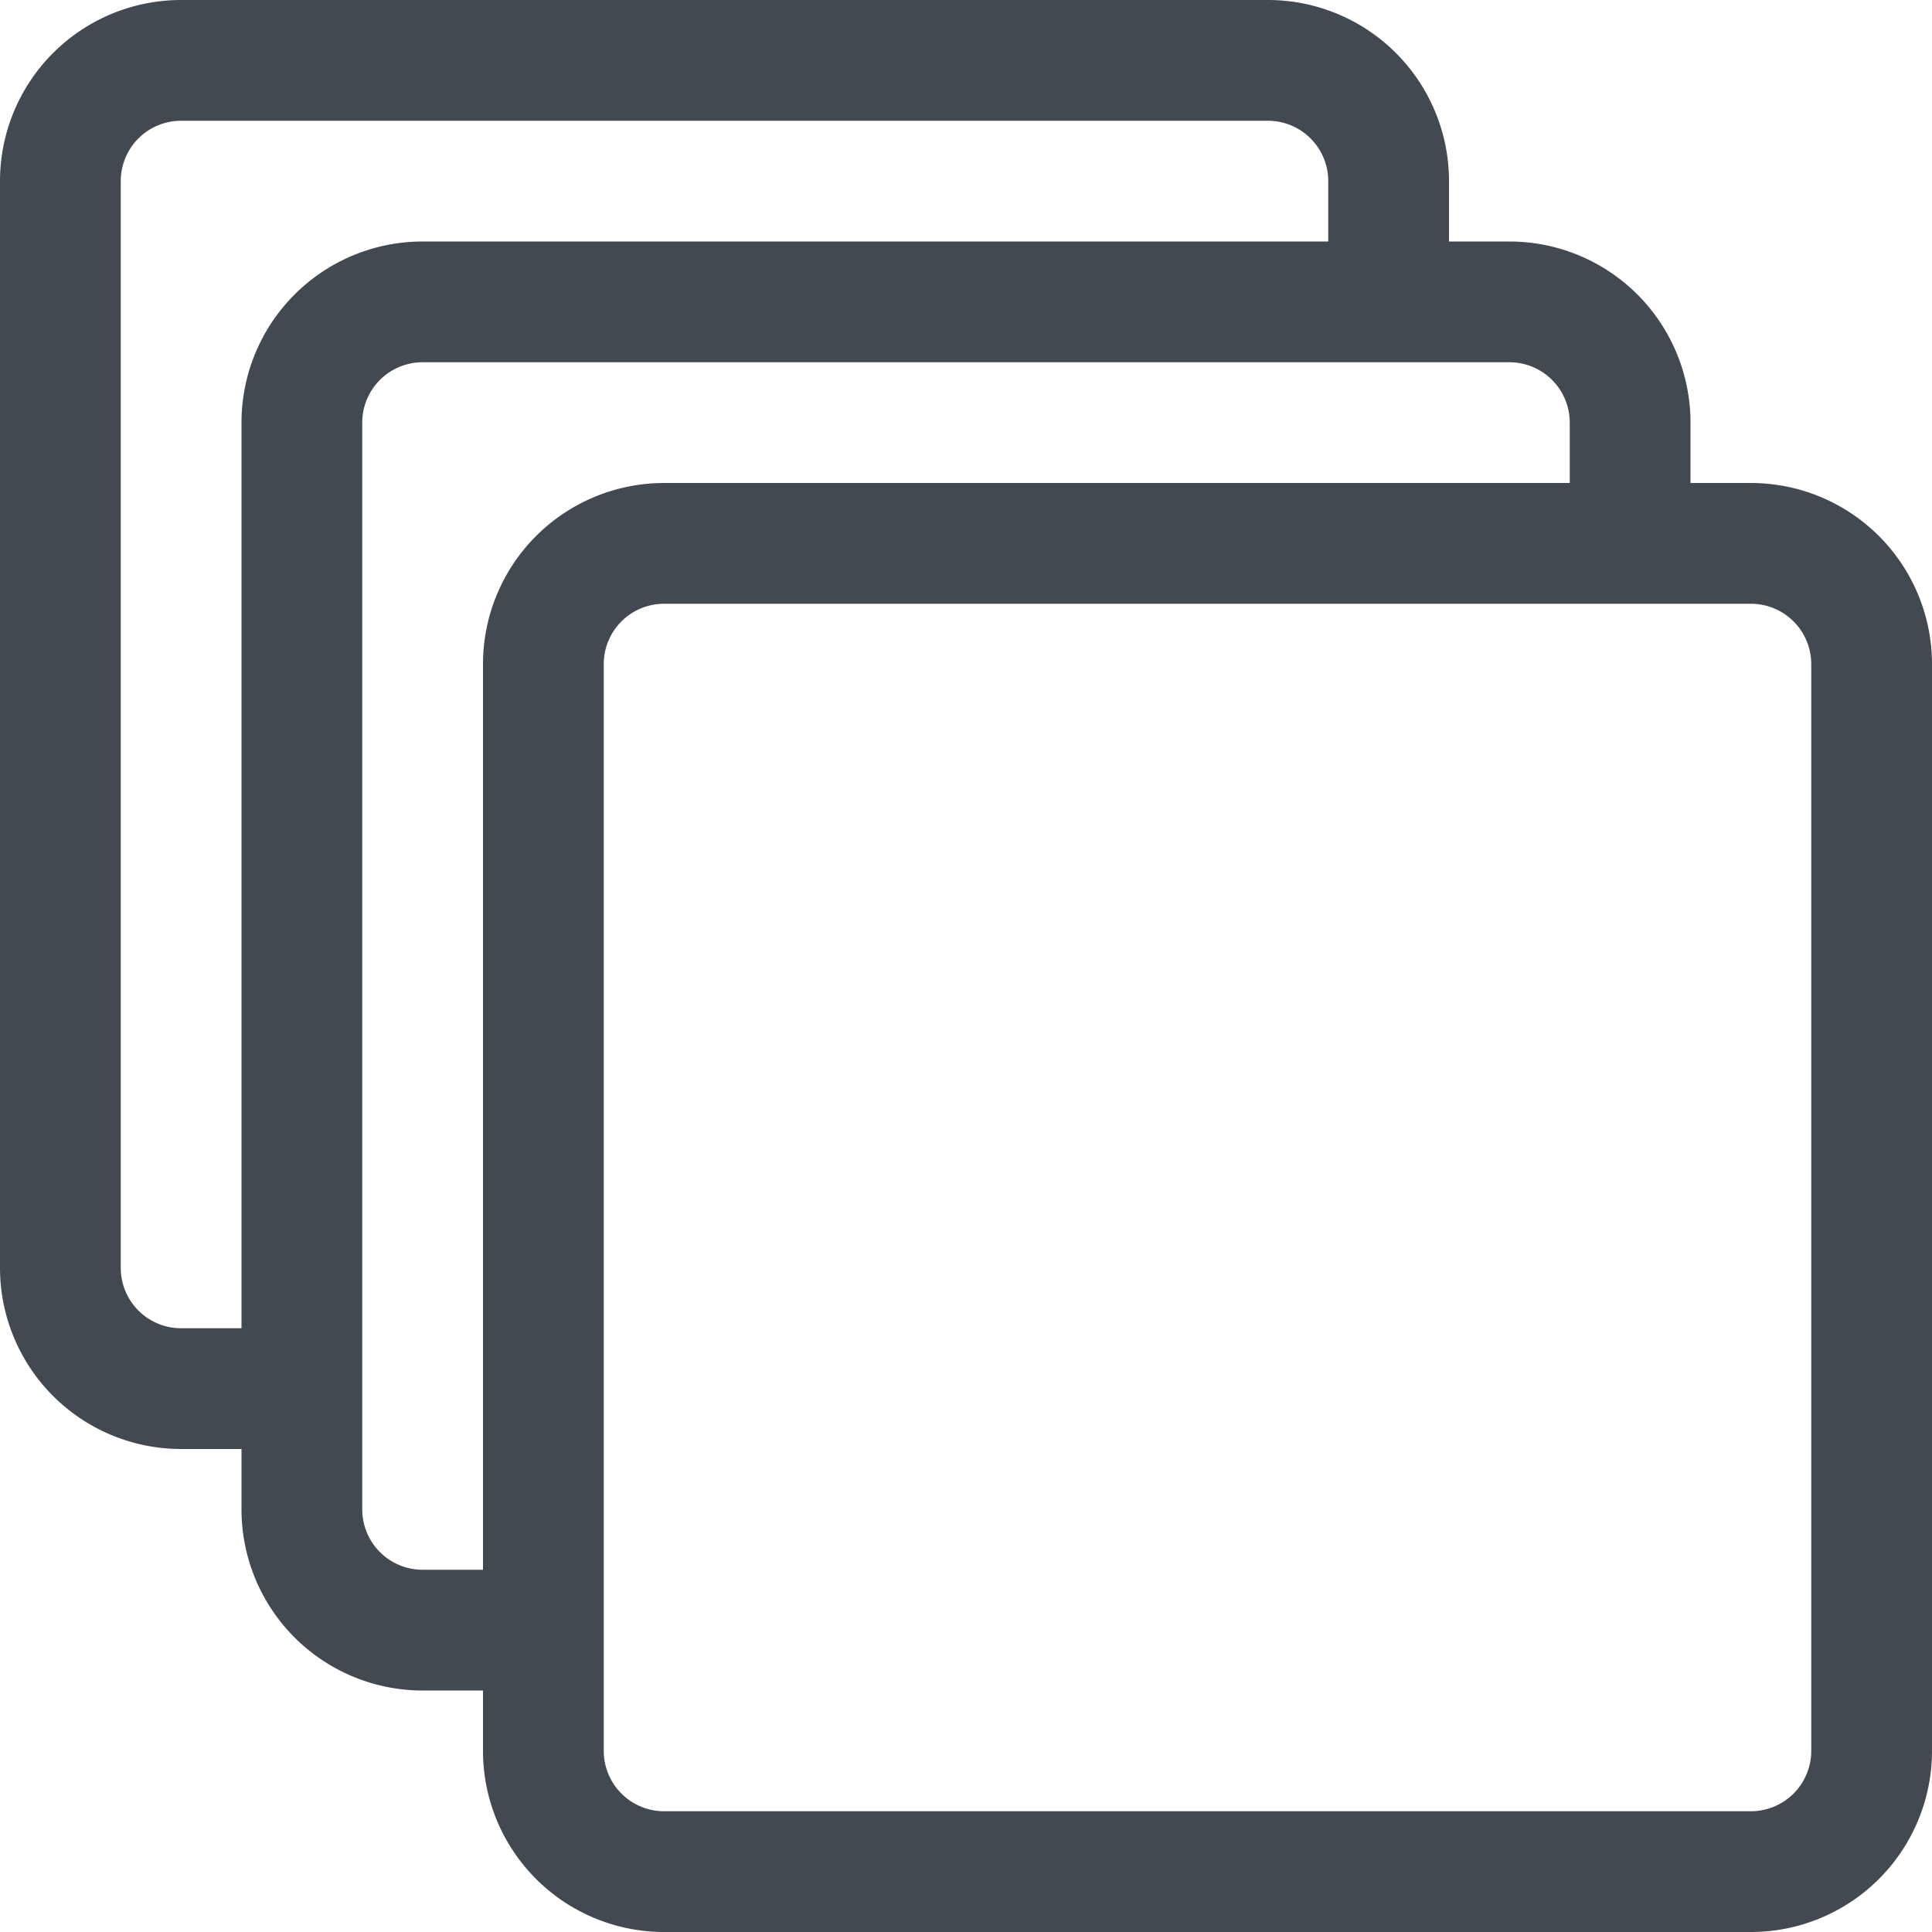 <svg width="16" height="16" viewBox="0 0 16 16" xmlns="http://www.w3.org/2000/svg">
    <path d="M1 1.5a.5.5 0 0 1 .5-.5h9a.5.5 0 0 1 .5.5V2H3.5A1.5 1.5 0 0 0 2 3.5V11h-.5a.5.5 0 0 1-.5-.5v-9zM12.5 3a.5.5 0 0 1 .5.5V4H5.5A1.5 1.5 0 0 0 4 5.5V13h-.5a.5.5 0 0 1-.5-.5v-9a.5.5 0 0 1 .5-.5h9zm2 2a.5.5 0 0 1 .5.5v9a.5.5 0 0 1-.5.5h-9a.5.5 0 0 1-.5-.5v-9a.5.5 0 0 1 .5-.5h9zm-13 7H2v.5A1.5 1.5 0 0 0 3.5 14H4v.5A1.5 1.5 0 0 0 5.5 16h9a1.5 1.5 0 0 0 1.5-1.5v-9A1.5 1.5 0 0 0 14.5 4H14v-.5A1.5 1.5 0 0 0 12.5 2H12v-.5A1.5 1.5 0 0 0 10.5 0h-9A1.5 1.5 0 0 0 0 1.5v9A1.5 1.5 0 0 0 1.5 12z" fill="#434950" fill-rule="evenodd"/>
</svg>
